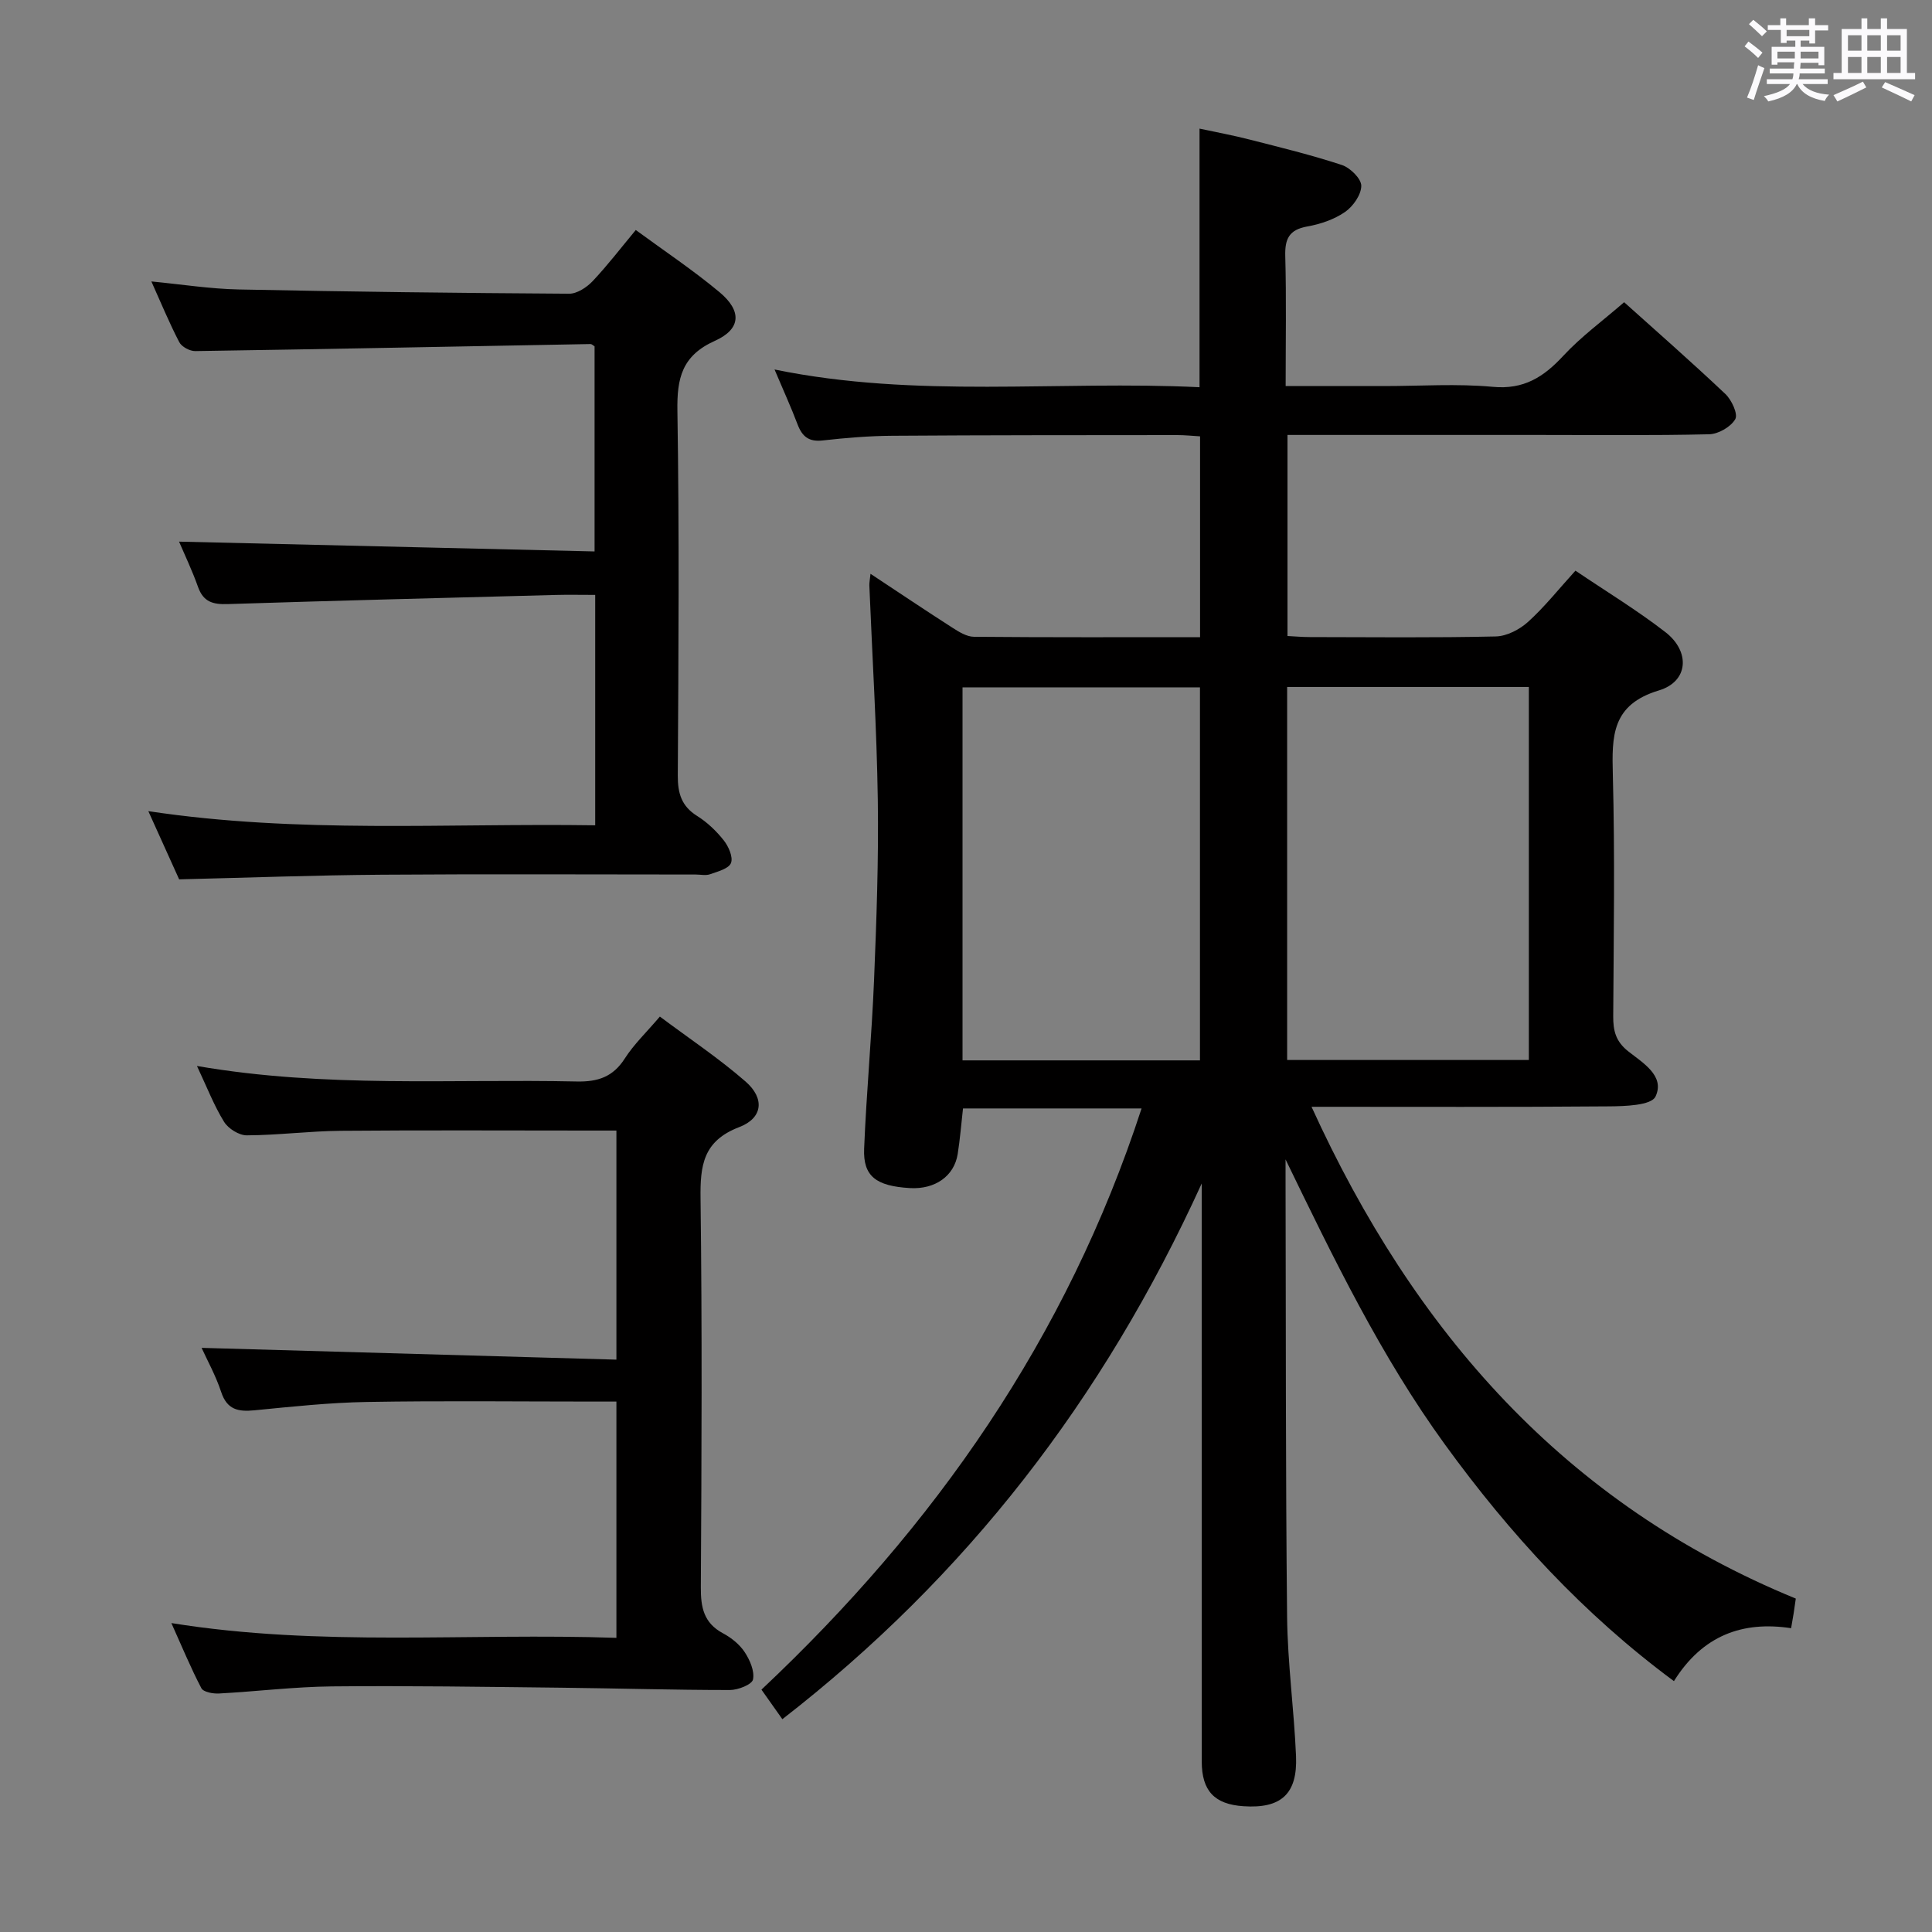 <svg enable-background="new 0 0 400 400" viewBox="0 0 400 400" xmlns="http://www.w3.org/2000/svg"><rect x="0" y="0" width="400" height="400" fill="#808080" stroke="none"/><path d="m361.2 9.6.8-1c.9.7 1.9 1.4 2.9 2.3l-.9 1.1c-1-1-2-1.8-2.8-2.4zm.5 10.6c.9-2.1 1.6-4.3 2.3-6.7.4.2.8.4 1.3.6-.7 2.1-1.5 4.3-2.2 6.6zm.4-15.2.9-.9c1 .8 2 1.6 2.8 2.4l-1 1c-.9-.9-1.8-1.7-2.7-2.5zm12.5-1.2h1.2v1.4h2.7v1.1h-2.7v2.7h-1.2v-.6h-1.8v1.3h4.9v3.8h-1.2v-.5h-3.7c0 .4-.1.9-.1 1.2h5.1v1h-5.2c0 .5-.1.9-.2 1.2h6v1h-5.2c1.1 1.3 2.9 2 5.5 2.2-.4.4-.7.8-.9 1.3-2.9-.5-4.8-1.6-5.7-3.5h-.1c-.8 1.7-2.7 2.9-5.9 3.6-.2-.4-.6-.8-.9-1.1 2.8-.6 4.6-1.4 5.4-2.5h-4.8v-1h5.3c.1-.3.2-.7.2-1.2h-4.9v-1h5c0-.4 0-.8.1-1.3h-3.5v.5h-1.2v-3.7h4.9v-1.3h-1.8v.5h-1.2v-2.7h-2.7v-1h2.6v-1.4h1.2v1.4h4.7v-1.4zm-6.6 8.3h3.6c0-.4 0-.9 0-1.4h-3.6zm1.9-4.6h4.7v-1.3h-4.7zm6.6 3.2h-3.7v1.4h3.7z" fill="#fbfafc"/><path d="m385.3 3.8h1.3v2.2h2.8v-2.2h1.3v2.2h4.1v9.1h1.7v1.3h-16.9v-1.3h1.7v-9.1h4.1v-2.2zm.4 13.1.7 1.2c-1.8.9-3.8 1.9-6 2.9-.2-.4-.5-.8-.8-1.3 2.3-1 4.3-1.9 6.1-2.8zm-3.1-6.4h2.8v-3.2h-2.8zm0 4.6h2.8v-3.3h-2.8zm4-4.6h2.8v-3.2h-2.8zm0 4.6h2.8v-3.3h-2.8zm3.7 1.9c2.1.9 4.1 1.8 6.1 2.7l-.7 1.3c-2.2-1.1-4.2-2-6.1-2.9zm3.2-9.7h-2.8v3.2h2.8v-3.1zm-2.8 7.8h2.8v-3.3h-2.8z" fill="#fbfafc"/><g fill="#010000"><path d="m161.98 355.94c-1.62-2.29-2.92-4.13-4.33-6.12 35.91-33.78 63.22-72.84 78.7-120.33-12.75 0-24.79 0-36.97 0-.37 3.25-.61 6.36-1.1 9.44-.73 4.59-4.7 7.35-9.88 7.05-7.01-.41-9.73-2.44-9.49-8.16.47-11.62 1.57-23.21 2.05-34.83.51-12.47.96-24.96.78-37.43-.22-14.78-1.15-29.55-1.75-44.33-.02-.6.11-1.22.24-2.43 5.9 3.9 11.39 7.59 16.96 11.16 1.35.87 2.96 1.87 4.47 1.88 15.47.14 30.95.08 46.8.08 0-13.9 0-27.47 0-41.58-1.52-.09-3.11-.26-4.69-.26-19.66.02-39.33 0-58.99.14-4.81.03-9.64.43-14.43.97-2.87.33-4.26-.79-5.22-3.32-1.34-3.55-2.93-7.01-4.77-11.37 29.5 6.05 58.69 2.25 87.99 3.67 0-18 0-35.38 0-53.54 3.4.73 6.88 1.37 10.31 2.25 6.42 1.64 12.88 3.21 19.16 5.28 1.72.57 4.01 2.82 4.02 4.3 0 1.85-1.7 4.28-3.37 5.43-2.25 1.55-5.1 2.52-7.82 3-3.77.67-4.65 2.58-4.55 6.15.24 8.78.08 17.57.08 26.89h20.41c7.5 0 15.05-.53 22.48.16 6.43.6 10.52-2.03 14.59-6.42 3.7-3.99 8.18-7.26 12.6-11.1 6.48 5.82 13.85 12.28 20.96 19 1.3 1.23 2.65 4.16 2.05 5.21-.91 1.59-3.48 3.08-5.39 3.13-11.82.28-23.66.14-35.49.14-17.15 0-34.29 0-51.83 0v41.63c1.46.07 3.05.22 4.63.22 12.83.02 25.67.16 38.49-.13 2.28-.05 4.93-1.43 6.68-3.01 3.42-3.09 6.31-6.75 9.82-10.61 6.37 4.31 12.76 8.18 18.63 12.73 5.17 4.01 4.8 10.21-1.34 12.06-9.8 2.95-9.76 9.43-9.55 17.46.44 16.65.18 33.32.08 49.99-.02 3 .51 5.22 3.1 7.27 2.99 2.37 7.69 5.09 5.65 9.38-.87 1.83-6.34 2-9.72 2.02-20.15.17-40.31.09-61.49.09 21.23 46.56 52.45 82.19 100.26 101.82-.16 1.11-.29 2.07-.44 3.03-.13.82-.28 1.63-.53 3.1-10.04-1.53-18.34 1.48-24.26 10.96-18.72-13.84-34.02-30.54-47.41-48.99-13.27-18.28-23.07-38.55-33-59.03v3.71c.08 30.32 0 60.65.32 90.97.1 9.62 1.44 19.23 1.85 28.86.33 7.86-3.11 10.91-10.89 10.38-5.99-.4-8.62-3.17-8.63-9.23-.01-37.66-.01-75.32-.01-112.98 0-1.74 0-3.48 0-6.72-20.42 44.8-48.77 81.38-86.82 110.91zm104.51-213.71v77.23h50.04c0-25.91 0-51.45 0-77.23-16.73 0-33.16 0-50.04 0zm-18.05 77.31c0-26.19 0-51.74 0-77.23-16.63 0-32.87 0-49.16 0v77.23z"/><path d="m40.78 220.7c26.69 4.61 52.68 2.65 78.59 3.21 4.41.1 7.55-.94 10-4.78 1.86-2.91 4.44-5.36 7.25-8.66 5.98 4.48 12.17 8.6 17.73 13.44 4.01 3.49 3.61 7.57-1.31 9.45-7.47 2.86-8.09 7.92-8 14.78.34 26.82.22 53.64.06 80.46-.03 4.18.6 7.42 4.58 9.55 1.72.92 3.43 2.29 4.49 3.89 1.08 1.63 2.09 3.95 1.73 5.68-.22 1.05-3.1 2.18-4.78 2.18-11.64 0-23.28-.35-34.93-.48-15.82-.17-31.64-.43-47.46-.27-7.8.08-15.58 1.05-23.38 1.47-1.24.07-3.24-.29-3.66-1.1-2.2-4.19-4.01-8.6-6.21-13.48 30.97 4.99 61.41 2 92.14 3.06 0-16.33 0-32.23 0-48.92-1.45 0-3.04 0-4.62 0-15.66 0-31.32-.19-46.98.08-7.79.13-15.58.97-23.35 1.73-3.37.33-5.67-.13-6.88-3.8-1.13-3.42-2.92-6.63-4.05-9.13 28.45.81 56.96 1.62 85.88 2.44 0-16.23 0-31.45 0-47.43-1.62 0-3.38 0-5.13 0-17.32 0-34.65-.1-51.97.05-6.47.06-12.94.91-19.42.94-1.61.01-3.84-1.39-4.71-2.8-2.08-3.36-3.52-7.12-5.61-11.56z"/><path d="m37.07 112.14c28.75.68 57.14 1.35 86.03 2.03 0-14.74 0-28.6 0-42.46-.3-.18-.57-.48-.84-.48-27.28.5-54.55 1.05-81.83 1.46-1.13.02-2.82-.89-3.32-1.86-2.06-3.96-3.77-8.11-5.77-12.56 6.32.61 12.18 1.54 18.06 1.66 22.81.47 45.62.74 68.43.88 1.64.01 3.64-1.31 4.86-2.59 3.07-3.25 5.8-6.82 8.94-10.6 5.94 4.36 11.9 8.33 17.36 12.89 4.63 3.88 4.45 7.62-.99 10.06-6.82 3.07-7.86 7.72-7.75 14.5.4 25.16.23 50.33.08 75.49-.02 3.68.76 6.35 4.01 8.38 2.08 1.3 3.97 3.11 5.5 5.04 1 1.26 1.98 3.48 1.5 4.7-.46 1.17-2.74 1.76-4.32 2.32-.89.32-1.98.06-2.98.06-21.66 0-43.33-.12-64.99.04-13.77.1-27.54.61-41.96.96-1.82-4.03-3.97-8.8-6.38-14.12 31.09 4.69 61.67 2.47 92.52 2.93 0-16.12 0-31.68 0-47.7-2.98 0-5.61-.06-8.24.01-22.62.6-45.24 1.16-67.86 1.89-3.05.1-5.03-.45-6.13-3.55-1.2-3.39-2.77-6.66-3.93-9.38z"/></g></svg>